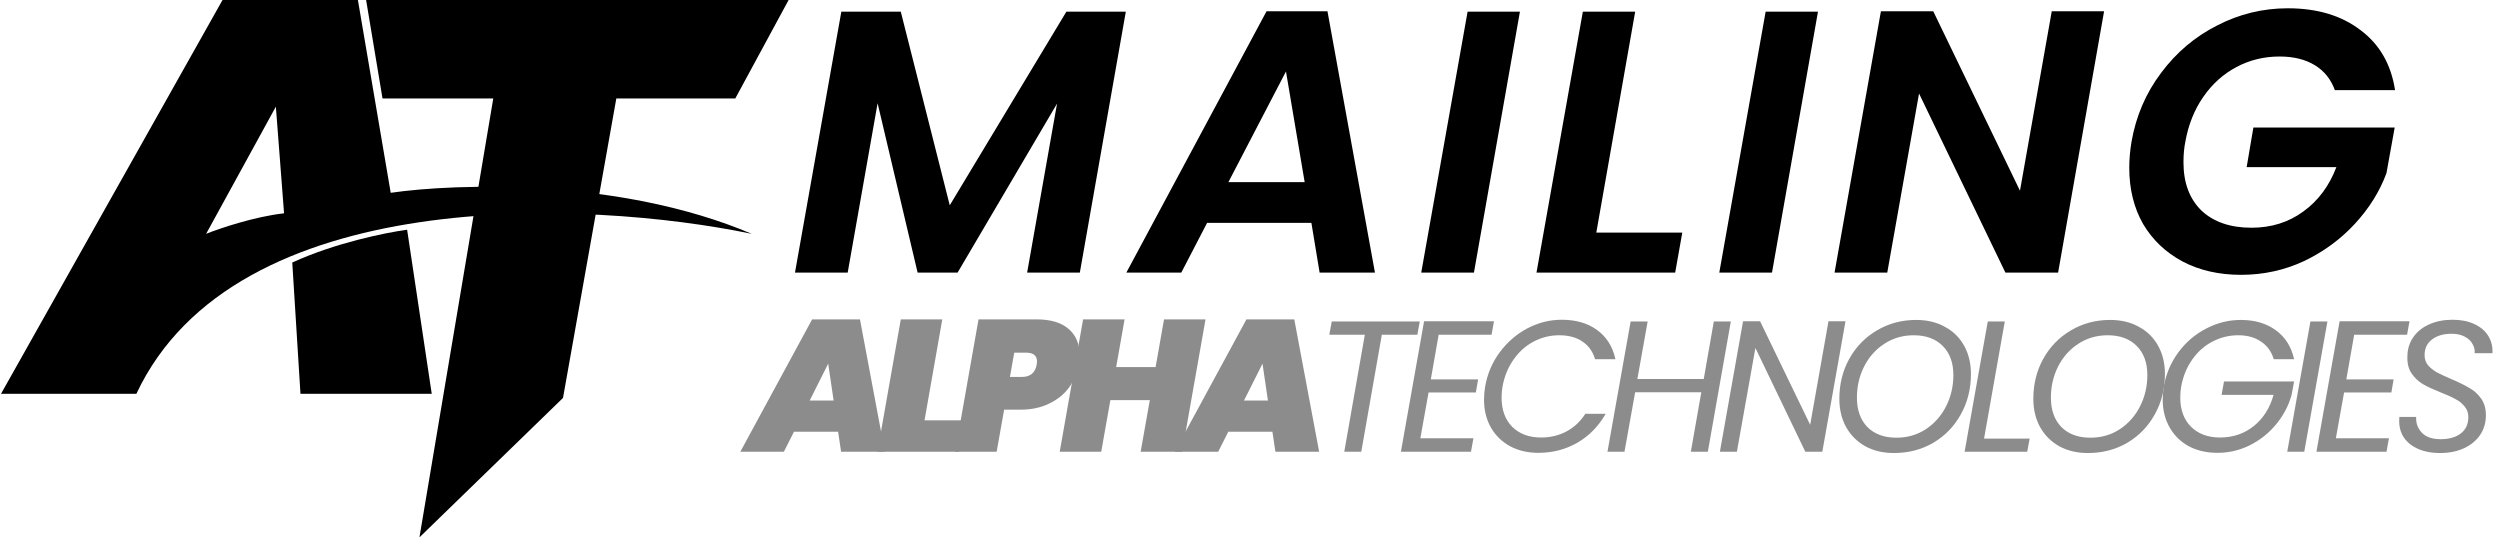 <svg width="321" height="69" viewBox="0 0 321 69" fill="none" xmlns="http://www.w3.org/2000/svg">
<path d="M101.259 0H47.008L49.114 12.641H63.336L53.855 69L72.29 51.092L79.137 12.641H94.412L101.259 0Z" fill="black"/>
<path d="M55.435 50.565H38.58L37.527 33.71C43.005 31.182 49.641 29.847 52.275 29.496L55.435 50.565Z" fill="black"/>
<path fill-rule="evenodd" clip-rule="evenodd" d="M17.511 50.565H0.13L28.573 0H45.954L50.168 24.756C58.595 23.527 79.664 22.86 96.519 30.023C75.45 25.634 30.153 23.597 17.511 50.565ZM26.466 30.023C28.221 29.321 32.681 27.811 36.473 27.389L35.42 13.695L26.466 30.023Z" fill="black"/>
<path d="M107.612 55.432H101.948L100.652 58H95.06L104.276 41.008H110.42L113.612 58H107.996L107.612 55.432ZM107.036 51.424L106.34 46.696L103.964 51.424H107.036Z" fill="#8C8C8C"/>
<path d="M118.71 53.968H123.846L123.126 58H112.662L115.662 41.008H120.99L118.71 53.968Z" fill="#8C8C8C"/>
<path d="M138.507 46.84C138.315 47.912 137.899 48.888 137.259 49.768C136.619 50.632 135.763 51.32 134.691 51.832C133.635 52.344 132.419 52.6 131.043 52.6H128.931L127.971 58H122.643L125.643 41.008H133.083C134.891 41.008 136.267 41.416 137.211 42.232C138.155 43.048 138.627 44.168 138.627 45.592C138.627 45.944 138.587 46.36 138.507 46.84ZM131.187 48.4C132.275 48.4 132.915 47.88 133.107 46.84C133.139 46.648 133.155 46.512 133.155 46.432C133.155 45.664 132.683 45.28 131.739 45.28H130.227L129.675 48.4H131.187Z" fill="#8C8C8C"/>
<path d="M154.789 41.008L151.789 58H146.461L147.637 51.376H142.573L141.397 58H136.069L139.069 41.008H144.397L143.317 47.128H148.381L149.461 41.008H154.789Z" fill="#8C8C8C"/>
<path d="M163.378 55.432H157.714L156.418 58H150.826L160.042 41.008H166.186L169.378 58H163.762L163.378 55.432ZM162.802 51.424L162.106 46.696L159.73 51.424H162.802Z" fill="#8C8C8C"/>
<path d="M182.3 41.272L181.988 42.976H177.428L174.788 58H172.604L175.244 42.976H170.684L170.996 41.272H182.3Z" fill="#8C8C8C"/>
<path d="M184.725 42.976L183.717 48.712H189.789L189.501 50.392H183.429L182.373 56.272H189.189L188.877 58H179.877L182.853 41.248H191.829L191.517 42.976H184.725Z" fill="#8C8C8C"/>
<path d="M190.693 49.624C190.981 47.992 191.605 46.528 192.565 45.232C193.541 43.92 194.725 42.896 196.117 42.16C197.525 41.424 198.997 41.056 200.533 41.056C202.357 41.056 203.869 41.496 205.069 42.376C206.285 43.256 207.069 44.504 207.421 46.12H204.805C204.517 45.144 203.981 44.392 203.197 43.864C202.413 43.32 201.413 43.048 200.197 43.048C199.029 43.048 197.933 43.32 196.909 43.864C195.901 44.392 195.045 45.16 194.341 46.168C193.637 47.16 193.165 48.312 192.925 49.624C192.845 50.04 192.805 50.52 192.805 51.064C192.805 52.632 193.261 53.88 194.173 54.808C195.101 55.72 196.333 56.176 197.869 56.176C199.085 56.176 200.181 55.912 201.157 55.384C202.133 54.856 202.933 54.104 203.557 53.128H206.173C205.261 54.728 204.045 55.968 202.525 56.848C201.021 57.712 199.357 58.144 197.533 58.144C196.173 58.144 194.965 57.864 193.909 57.304C192.853 56.728 192.029 55.928 191.437 54.904C190.845 53.864 190.549 52.672 190.549 51.328C190.549 50.768 190.597 50.2 190.693 49.624Z" fill="#8C8C8C"/>
<path d="M222.24 41.272L219.288 58H217.104L218.448 50.368H209.952L208.584 58H206.4L209.376 41.272H211.56L210.24 48.664H218.76L220.056 41.272H222.24Z" fill="#8C8C8C"/>
<path d="M233.986 58H231.802L225.394 44.68L223.018 58H220.834L223.81 41.248H225.994L232.426 54.544L234.778 41.248H236.962L233.986 58Z" fill="#8C8C8C"/>
<path d="M243.181 58.168C241.789 58.168 240.565 57.88 239.509 57.304C238.453 56.712 237.629 55.888 237.037 54.832C236.461 53.776 236.173 52.568 236.173 51.208C236.173 49.32 236.597 47.608 237.445 46.072C238.309 44.52 239.493 43.304 240.997 42.424C242.501 41.528 244.181 41.08 246.037 41.08C247.445 41.08 248.677 41.376 249.733 41.968C250.805 42.544 251.629 43.36 252.205 44.416C252.781 45.456 253.069 46.656 253.069 48.016C253.069 49.92 252.637 51.648 251.773 53.2C250.925 54.736 249.749 55.952 248.245 56.848C246.741 57.728 245.053 58.168 243.181 58.168ZM243.493 56.2C244.901 56.2 246.157 55.84 247.261 55.12C248.381 54.384 249.253 53.4 249.877 52.168C250.501 50.936 250.813 49.6 250.813 48.16C250.813 46.576 250.357 45.328 249.445 44.416C248.533 43.504 247.293 43.048 245.725 43.048C244.317 43.048 243.053 43.416 241.933 44.152C240.829 44.872 239.965 45.848 239.341 47.08C238.733 48.296 238.429 49.624 238.429 51.064C238.429 52.648 238.877 53.904 239.773 54.832C240.685 55.744 241.925 56.2 243.493 56.2Z" fill="#8C8C8C"/>
<path d="M254.752 56.32H260.608L260.296 58H252.256L255.232 41.272H257.416L254.752 56.32Z" fill="#8C8C8C"/>
<path d="M268.088 58.168C266.696 58.168 265.472 57.88 264.416 57.304C263.36 56.712 262.536 55.888 261.944 54.832C261.368 53.776 261.08 52.568 261.08 51.208C261.08 49.32 261.504 47.608 262.352 46.072C263.216 44.52 264.4 43.304 265.904 42.424C267.408 41.528 269.088 41.08 270.944 41.08C272.352 41.08 273.584 41.376 274.64 41.968C275.712 42.544 276.536 43.36 277.112 44.416C277.688 45.456 277.976 46.656 277.976 48.016C277.976 49.92 277.544 51.648 276.68 53.2C275.832 54.736 274.656 55.952 273.152 56.848C271.648 57.728 269.96 58.168 268.088 58.168ZM268.4 56.2C269.808 56.2 271.064 55.84 272.168 55.12C273.288 54.384 274.16 53.4 274.784 52.168C275.408 50.936 275.72 49.6 275.72 48.16C275.72 46.576 275.264 45.328 274.352 44.416C273.44 43.504 272.2 43.048 270.632 43.048C269.224 43.048 267.96 43.416 266.84 44.152C265.736 44.872 264.872 45.848 264.248 47.08C263.64 48.296 263.336 49.624 263.336 51.064C263.336 52.648 263.784 53.904 264.68 54.832C265.592 55.744 266.832 56.2 268.4 56.2Z" fill="#8C8C8C"/>
<path d="M277.835 49.624C278.123 47.992 278.747 46.528 279.707 45.232C280.683 43.92 281.875 42.904 283.283 42.184C284.691 41.448 286.171 41.08 287.723 41.08C289.515 41.08 291.011 41.52 292.211 42.4C293.427 43.28 294.211 44.52 294.563 46.12H291.947C291.659 45.144 291.115 44.392 290.315 43.864C289.531 43.32 288.555 43.048 287.387 43.048C286.219 43.048 285.115 43.32 284.075 43.864C283.051 44.392 282.187 45.16 281.483 46.168C280.779 47.16 280.307 48.312 280.067 49.624C279.987 50.04 279.947 50.52 279.947 51.064C279.947 52.632 280.411 53.88 281.339 54.808C282.267 55.72 283.507 56.176 285.059 56.176C286.707 56.176 288.147 55.688 289.379 54.712C290.611 53.72 291.459 52.384 291.923 50.704H285.251L285.563 48.976H294.563L294.251 50.656C293.883 52.032 293.227 53.296 292.283 54.448C291.355 55.584 290.227 56.488 288.899 57.16C287.587 57.816 286.195 58.144 284.723 58.144C283.347 58.144 282.123 57.864 281.051 57.304C279.995 56.728 279.171 55.92 278.579 54.88C277.987 53.84 277.691 52.648 277.691 51.304C277.691 50.76 277.739 50.2 277.835 49.624Z" fill="#8C8C8C"/>
<path d="M298.843 41.272L295.867 58H293.683L296.659 41.272H298.843Z" fill="#8C8C8C"/>
<path d="M302.277 42.976L301.269 48.712H307.341L307.053 50.392H300.981L299.925 56.272H306.741L306.429 58H297.429L300.405 41.248H309.381L309.069 42.976H302.277Z" fill="#8C8C8C"/>
<path d="M313.286 58.168C311.734 58.168 310.47 57.8 309.494 57.064C308.534 56.312 308.054 55.312 308.054 54.064C308.054 53.824 308.062 53.648 308.078 53.536H310.238C310.19 54.32 310.43 54.992 310.958 55.552C311.486 56.112 312.294 56.392 313.382 56.392C314.47 56.392 315.334 56.144 315.974 55.648C316.614 55.152 316.934 54.456 316.934 53.56C316.934 53.016 316.774 52.56 316.454 52.192C316.15 51.808 315.766 51.496 315.302 51.256C314.854 51 314.238 50.72 313.454 50.416C312.494 50.032 311.718 49.672 311.126 49.336C310.55 49 310.062 48.544 309.662 47.968C309.262 47.392 309.078 46.664 309.11 45.784C309.11 44.856 309.358 44.032 309.854 43.312C310.35 42.592 311.03 42.04 311.894 41.656C312.774 41.256 313.774 41.056 314.894 41.056C315.982 41.056 316.918 41.24 317.702 41.608C318.502 41.976 319.102 42.488 319.502 43.144C319.902 43.8 320.078 44.536 320.03 45.352H317.75C317.782 44.936 317.686 44.536 317.462 44.152C317.254 43.768 316.918 43.456 316.454 43.216C316.006 42.976 315.446 42.856 314.774 42.856C313.734 42.856 312.894 43.104 312.254 43.6C311.63 44.08 311.318 44.744 311.318 45.592C311.318 46.088 311.462 46.52 311.75 46.888C312.054 47.24 312.43 47.544 312.878 47.8C313.326 48.04 313.942 48.328 314.726 48.664C315.67 49.064 316.438 49.44 317.03 49.792C317.638 50.128 318.15 50.584 318.566 51.16C318.982 51.736 319.19 52.456 319.19 53.32C319.19 54.248 318.95 55.08 318.47 55.816C317.99 56.536 317.302 57.112 316.406 57.544C315.51 57.96 314.47 58.168 313.286 58.168Z" fill="#8C8C8C"/>
<path d="M144.556 1.496L138.652 35H131.884L135.724 13.304L122.956 35H117.82L112.684 13.256L108.844 35H102.076L108.028 1.496H115.66L121.948 26.36L136.924 1.496H144.556Z" fill="black"/>
<path d="M168.383 28.616H154.991L151.679 35H144.623L162.623 1.448H170.447L176.543 35H169.439L168.383 28.616ZM167.519 23.384L165.119 9.176L157.727 23.384H167.519Z" fill="black"/>
<path d="M195.159 1.496L189.255 35H182.487L188.439 1.496H195.159Z" fill="black"/>
<path d="M204.966 29.864H216.006L215.094 35H197.286L203.238 1.496H209.958L204.966 29.864Z" fill="black"/>
<path d="M233.429 1.496L227.525 35H220.757L226.709 1.496H233.429Z" fill="black"/>
<path d="M264.261 35H257.493L246.405 12.008L242.325 35H235.557L241.509 1.448H248.229L259.365 24.488L263.445 1.448H270.165L264.261 35Z" fill="black"/>
<path d="M273.686 18.2C274.262 14.904 275.526 11.96 277.478 9.368C279.43 6.744 281.83 4.712 284.678 3.272C287.526 1.8 290.55 1.064 293.75 1.064C297.526 1.064 300.63 1.992 303.062 3.848C305.526 5.672 307.014 8.248 307.526 11.576H299.798C299.286 10.168 298.422 9.096 297.206 8.36C295.99 7.624 294.486 7.256 292.694 7.256C290.71 7.256 288.87 7.704 287.174 8.6C285.478 9.496 284.054 10.776 282.902 12.44C281.75 14.104 280.982 16.024 280.598 18.2C280.438 18.968 280.358 19.848 280.358 20.84C280.358 23.464 281.126 25.528 282.662 27.032C284.23 28.504 286.374 29.24 289.094 29.24C291.622 29.24 293.83 28.552 295.718 27.176C297.638 25.8 299.062 23.896 299.99 21.464H288.47L289.334 16.376H307.478L306.422 22.232C305.558 24.568 304.214 26.728 302.39 28.712C300.566 30.696 298.39 32.296 295.862 33.512C293.334 34.696 290.63 35.288 287.75 35.288C284.902 35.288 282.39 34.712 280.214 33.56C278.07 32.408 276.39 30.808 275.174 28.76C273.99 26.68 273.398 24.28 273.398 21.56C273.398 20.472 273.494 19.352 273.686 18.2Z" fill="black"/>
</svg>
